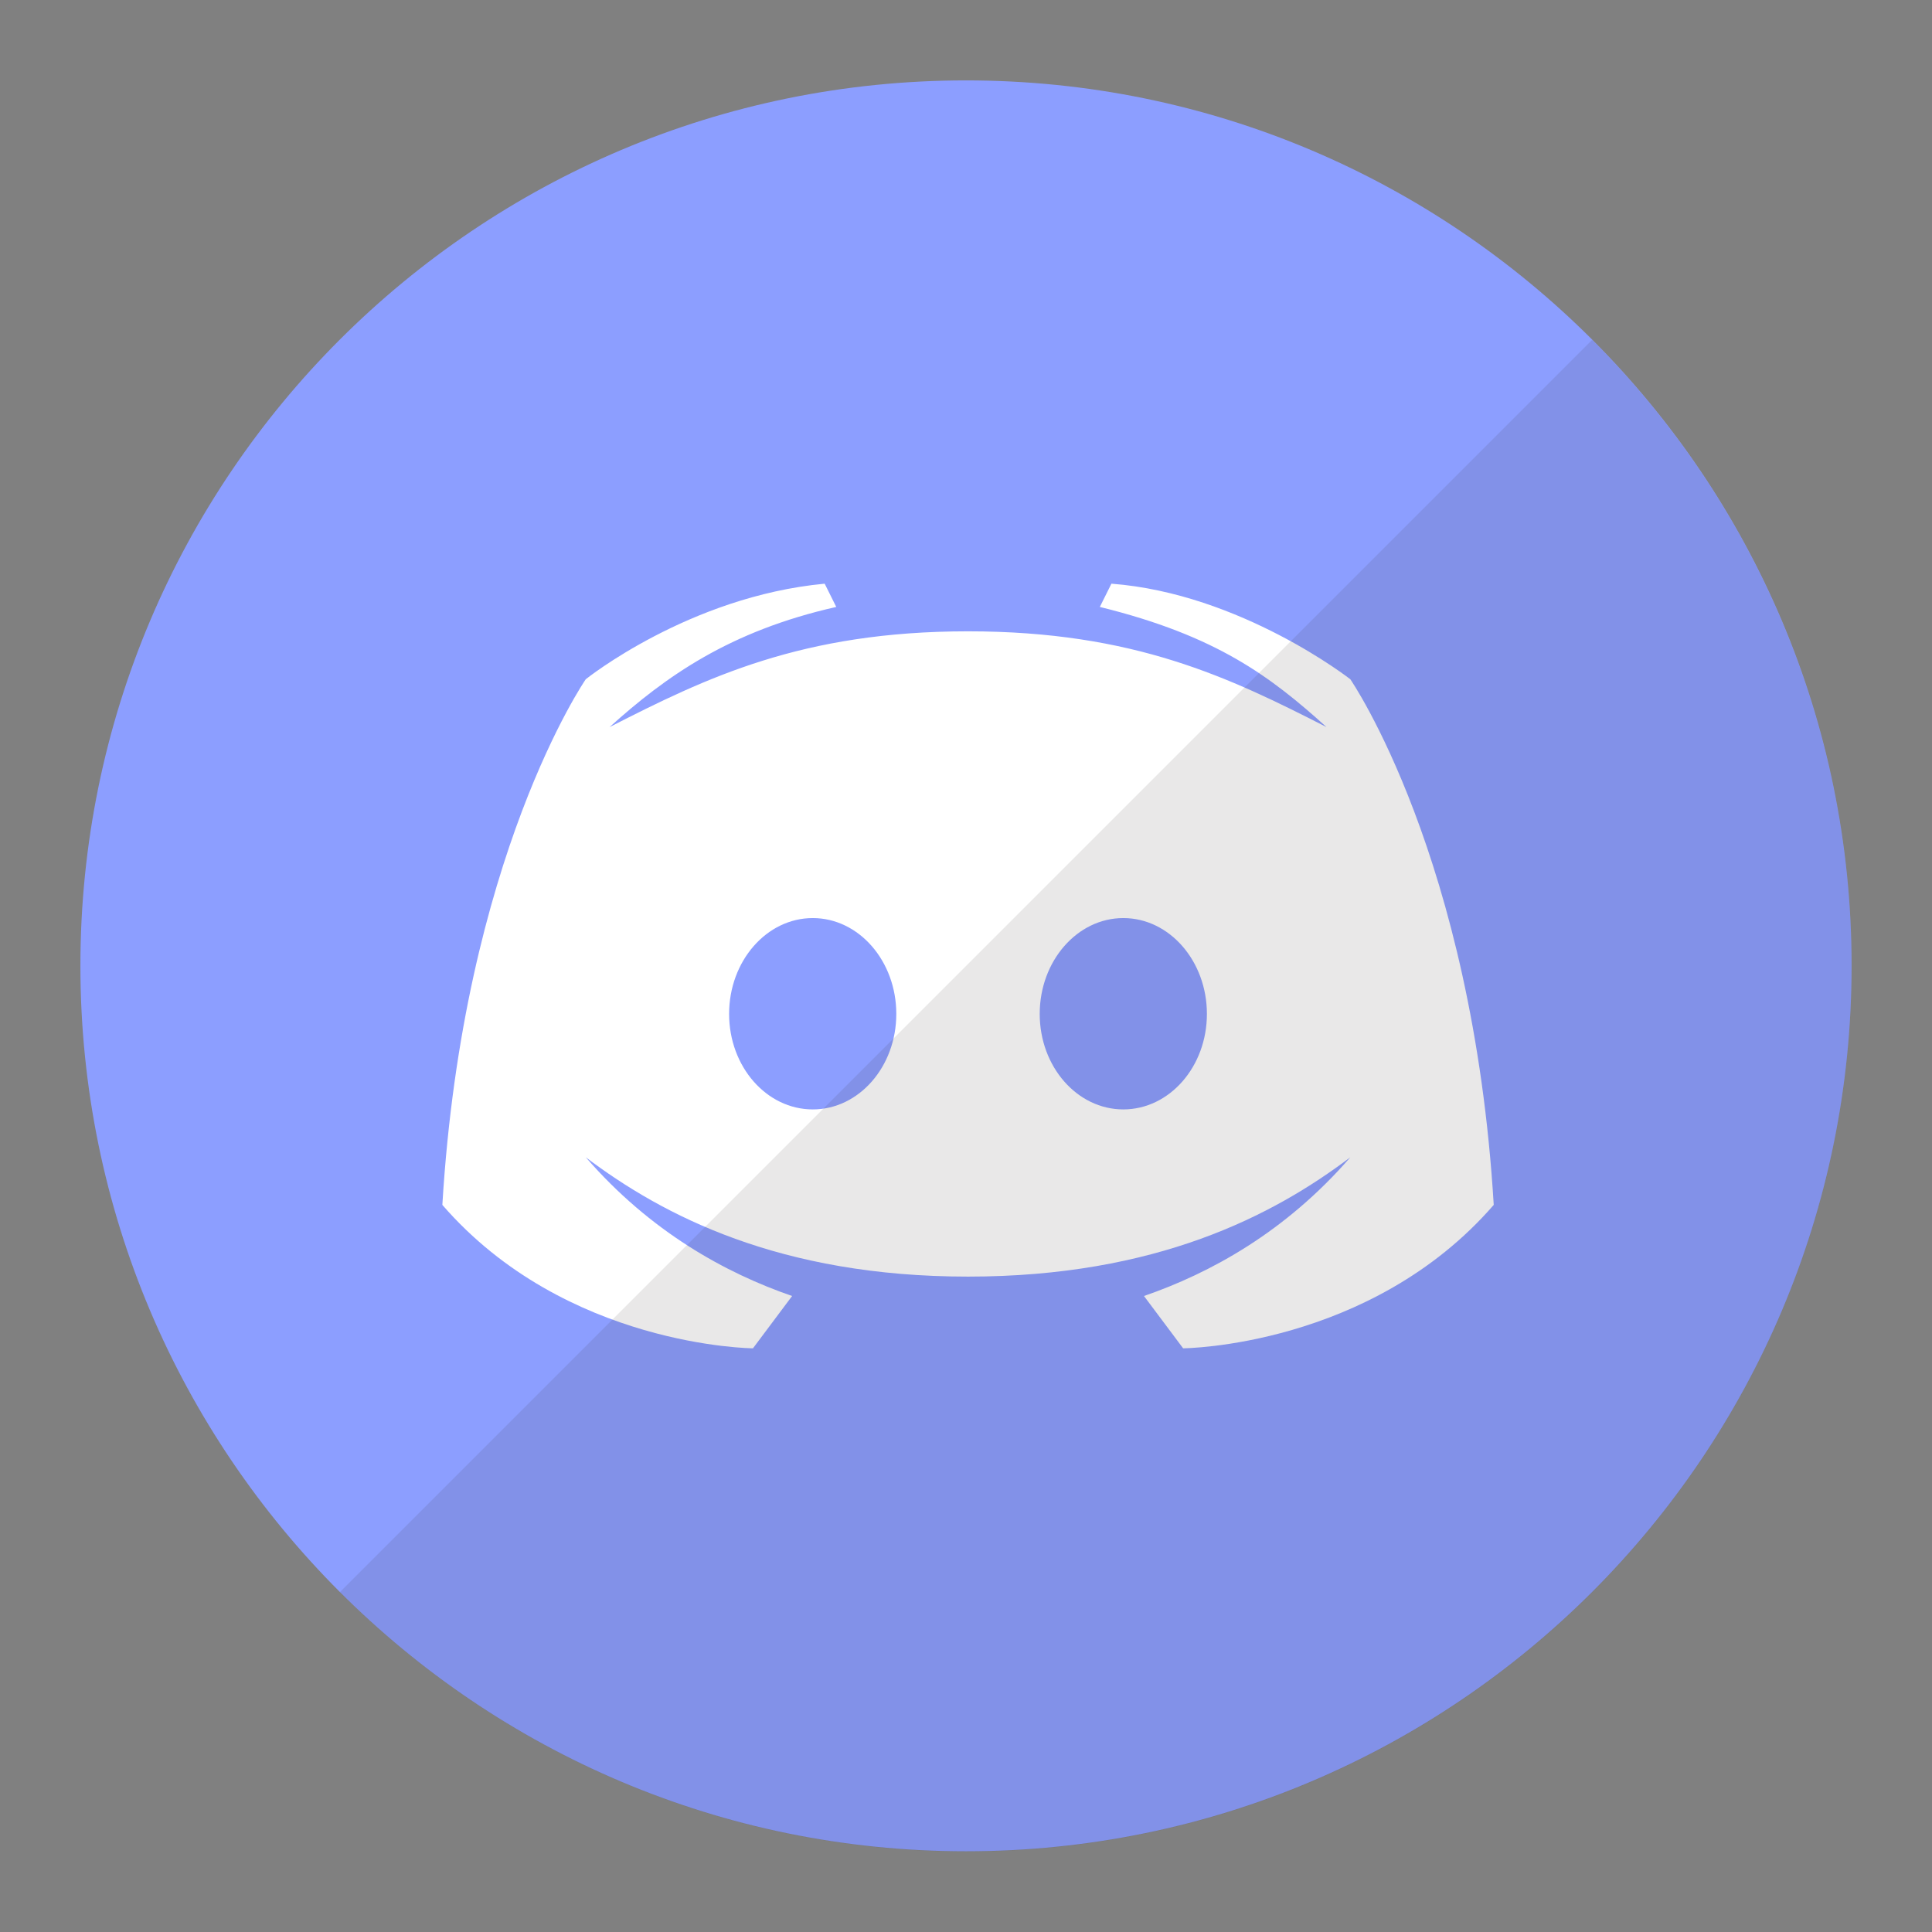 <?xml version="1.0" encoding="UTF-8"?>
<svg xmlns="http://www.w3.org/2000/svg" xmlns:xlink="http://www.w3.org/1999/xlink" width="26px" height="26px" viewBox="0 0 26 26" version="1.1">
<rect x="0" y="0" width="26" height="26" fill="#808080" stroke="none"/>
<defs>
<filter id="alpha" filterUnits="objectBoundingBox" x="0%" y="0%" width="100%" height="100%">
  <feColorMatrix type="matrix" in="SourceGraphic" values="0 0 0 0 1 0 0 0 0 1 0 0 0 0 1 0 0 0 1 0"/>
</filter>
<mask id="mask0">
  <g filter="url(#alpha)">
<rect x="0" y="0" width="26" height="26" style="fill:rgb(0%,0%,0%);fill-opacity:0.102;stroke:none;"/>
  </g>
</mask>
<clipPath id="clip1">
  <rect x="0" y="0" width="26" height="26"/>
</clipPath>
<g id="surface5" clip-path="url(#clip1)">
<path style=" stroke:none;fill-rule:nonzero;fill:rgb(13.725%,12.157%,12.549%);fill-opacity:1;" d="M 4.574 21.426 C 6.73 23.582 9.711 24.918 13 24.918 C 19.582 24.918 24.918 19.582 24.918 13 C 24.918 9.711 23.582 6.73 21.426 4.574 Z M 4.574 21.426 "/>
</g>
</defs>
<g id="surface1">
<path style=" stroke:none;fill-rule:nonzero;fill:rgb(54.902%,61.961%,100%);fill-opacity:1;" d="M 24.918 12.996 C 24.918 19.578 19.582 24.914 13 24.914 C 6.418 24.914 1.082 19.578 1.082 12.996 C 1.082 6.414 6.418 1.082 13 1.082 C 19.582 1.082 24.918 6.414 24.918 12.996 Z M 24.918 12.996 "/>
<path style=" stroke:none;fill-rule:nonzero;fill:rgb(100%,100%,100%);fill-opacity:1;" d="M 18.172 9.141 C 18.172 9.141 16.699 7.988 14.957 7.855 L 14.801 8.168 C 16.375 8.555 17.098 9.105 17.852 9.785 C 16.551 9.121 15.266 8.496 13.027 8.496 C 10.789 8.496 9.504 9.121 8.203 9.785 C 8.957 9.105 9.816 8.492 11.254 8.168 L 11.098 7.855 C 9.27 8.027 7.883 9.141 7.883 9.141 C 7.883 9.141 6.234 11.527 5.953 16.215 C 7.613 18.129 10.133 18.145 10.133 18.145 L 10.66 17.441 C 9.766 17.133 8.754 16.578 7.883 15.574 C 8.922 16.359 10.496 17.18 13.027 17.18 C 15.559 17.18 17.133 16.359 18.172 15.574 C 17.301 16.578 16.289 17.133 15.395 17.441 L 15.922 18.145 C 15.922 18.145 18.441 18.129 20.102 16.215 C 19.82 11.527 18.172 9.141 18.172 9.141 Z M 10.938 14.93 C 10.316 14.93 9.812 14.355 9.812 13.645 C 9.812 12.934 10.316 12.355 10.938 12.355 C 11.559 12.355 12.062 12.934 12.062 13.645 C 12.062 14.355 11.559 14.93 10.938 14.93 Z M 15.117 14.93 C 14.496 14.93 13.992 14.355 13.992 13.645 C 13.992 12.934 14.496 12.355 15.117 12.355 C 15.738 12.355 16.242 12.934 16.242 13.645 C 16.242 14.355 15.738 14.93 15.117 14.93 Z M 15.117 14.93 "/>
<use xlink:href="#surface5" mask="url(#mask0)"/>
</g>
</svg>
